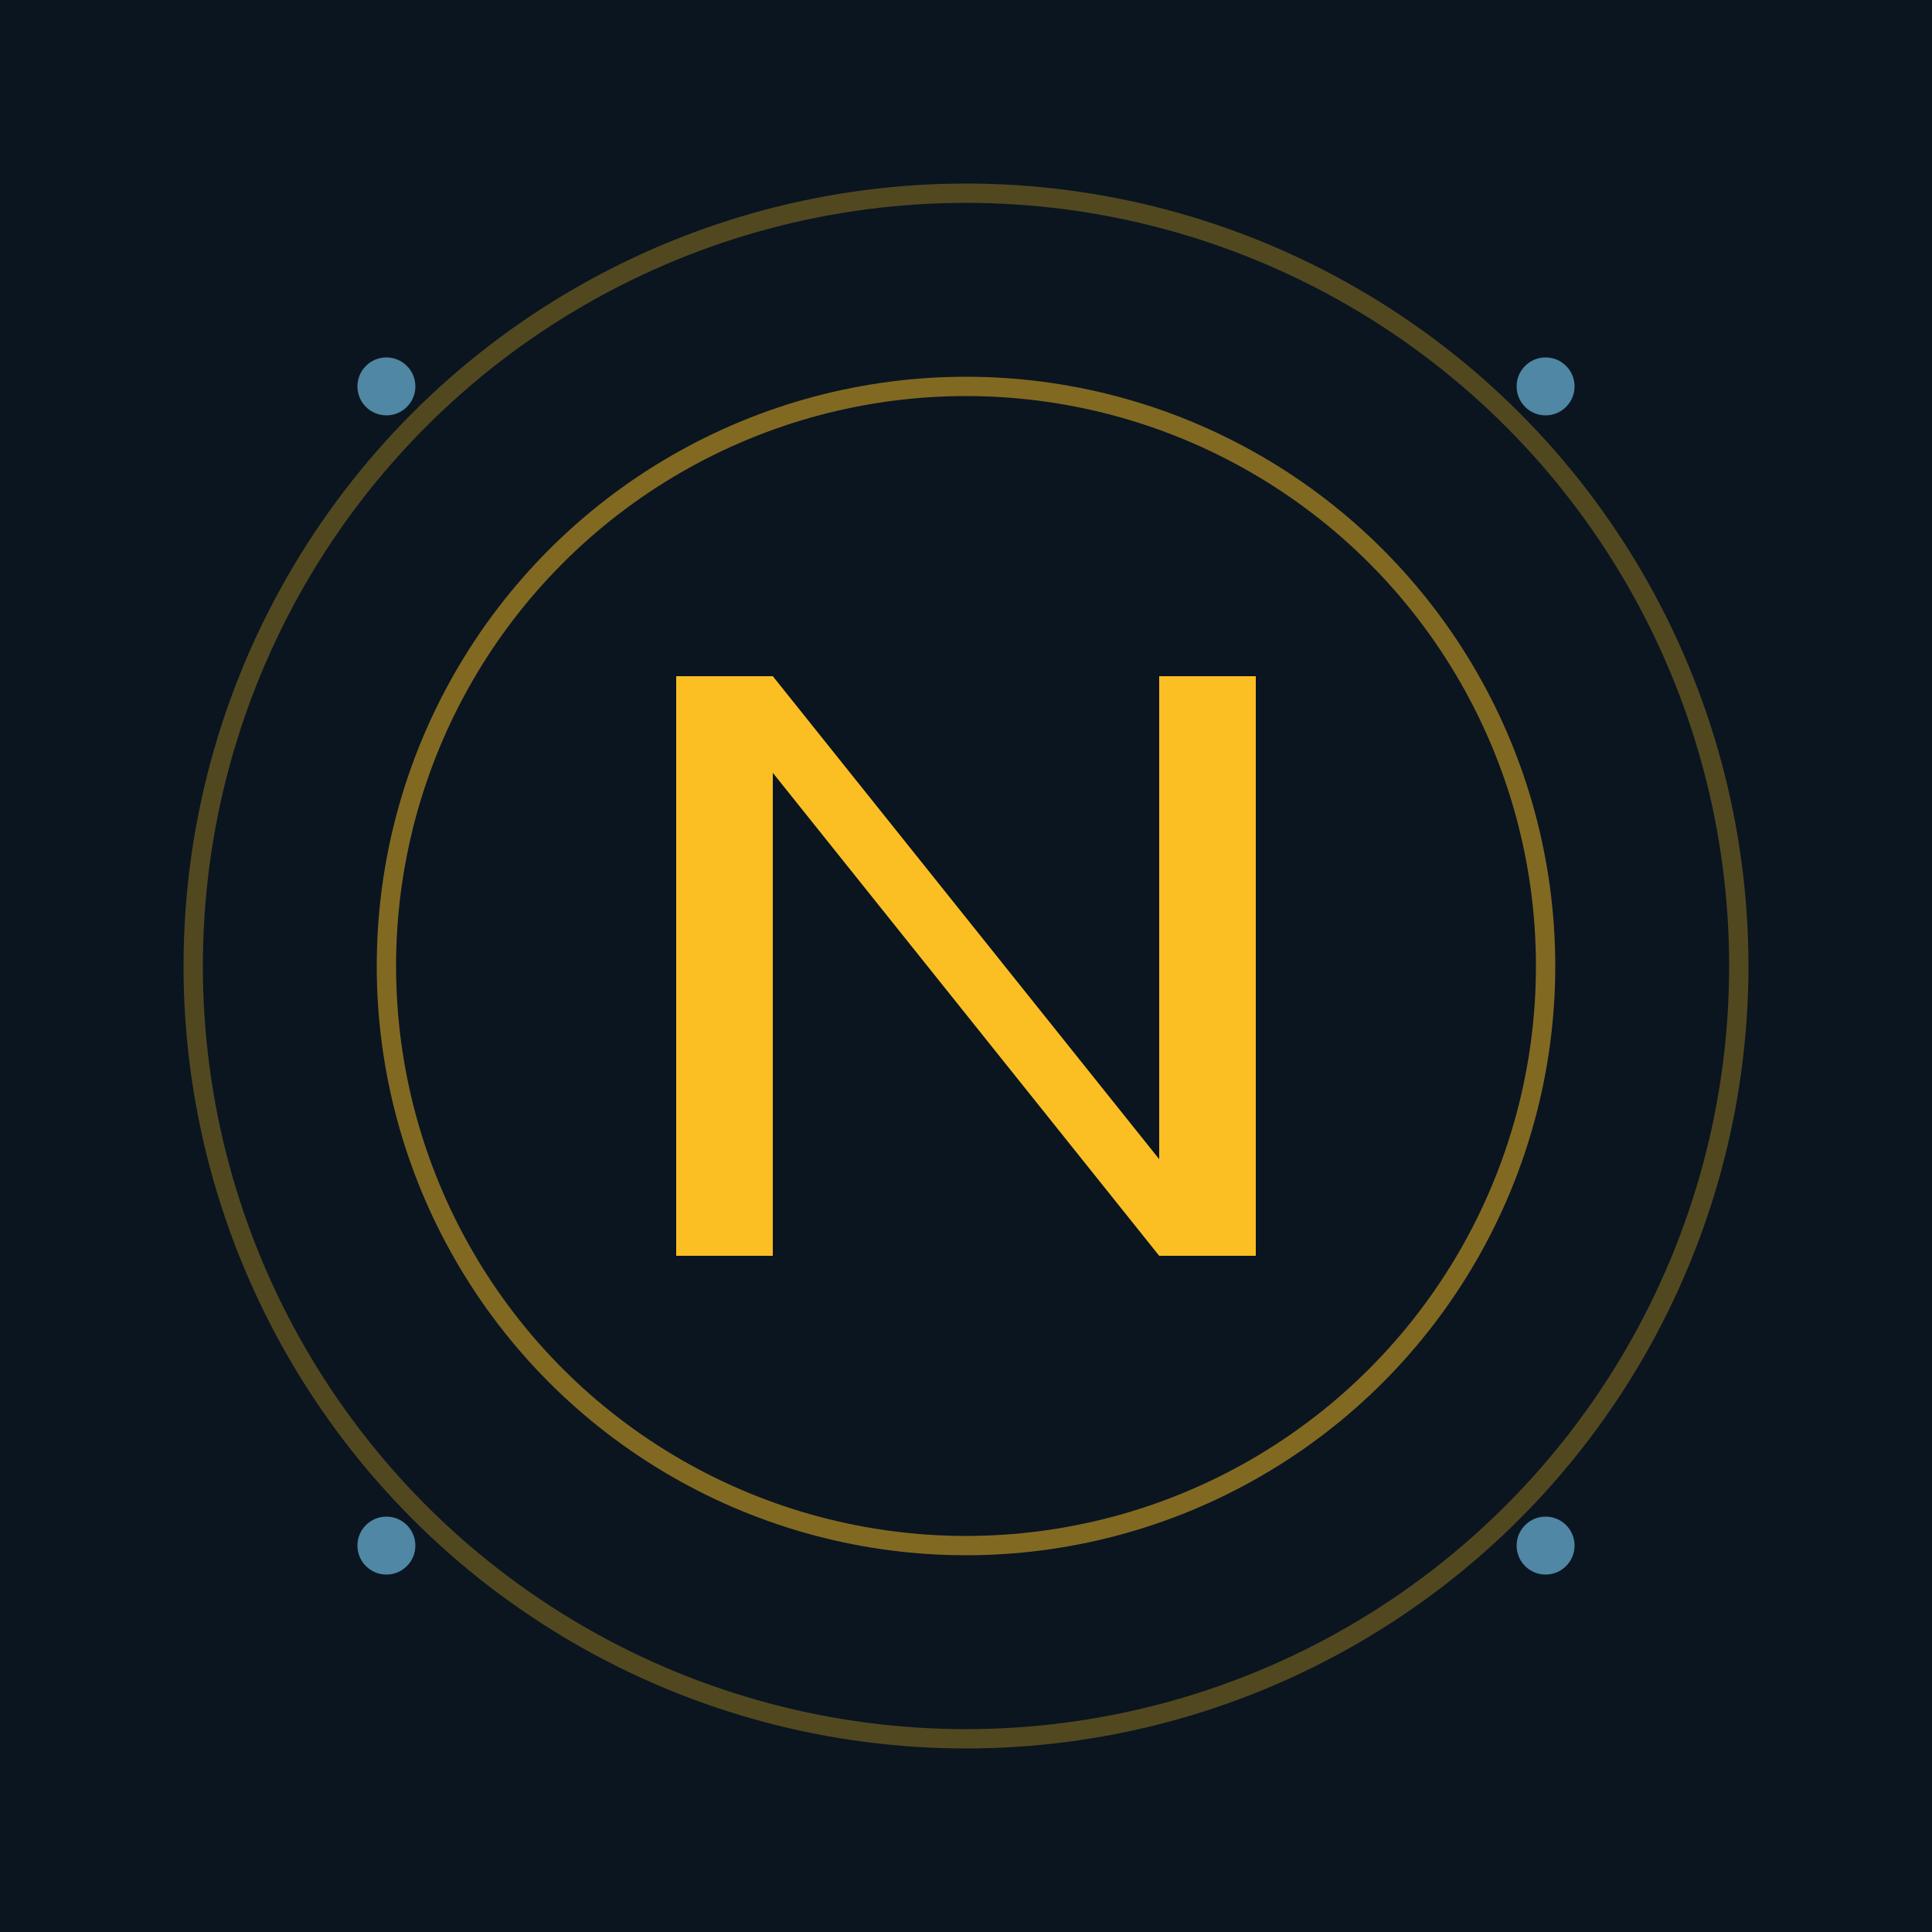 <svg viewBox="0 0 100 100" xmlns="http://www.w3.org/2000/svg">
  <!-- Background -->
  <rect width="100" height="100" fill="#0a1520"/>
  
  <!-- Outer ring -->
  <circle cx="50" cy="50" r="40" fill="none" stroke="#fbbf24" stroke-width="1" opacity="0.3"/>
  
  <!-- Inner ring -->
  <circle cx="50" cy="50" r="30" fill="none" stroke="#fbbf24" stroke-width="1" opacity="0.5"/>
  
  <!-- Center N monogram -->
  <g transform="translate(50, 50)">
    <!-- N shape with premium geometry -->
    <path d="M -15 15 L -15 -15 L -10 -15 L 10 10 L 10 -15 L 15 -15 L 15 15 L 10 15 L -10 -10 L -10 15 Z" 
          fill="#fbbf24"/>
  </g>
  
  <!-- Accent dots -->
  <circle cx="20" cy="20" r="1.5" fill="#7dd3fc" opacity="0.6"/>
  <circle cx="80" cy="20" r="1.5" fill="#7dd3fc" opacity="0.6"/>
  <circle cx="20" cy="80" r="1.5" fill="#7dd3fc" opacity="0.6"/>
  <circle cx="80" cy="80" r="1.5" fill="#7dd3fc" opacity="0.6"/>
</svg>